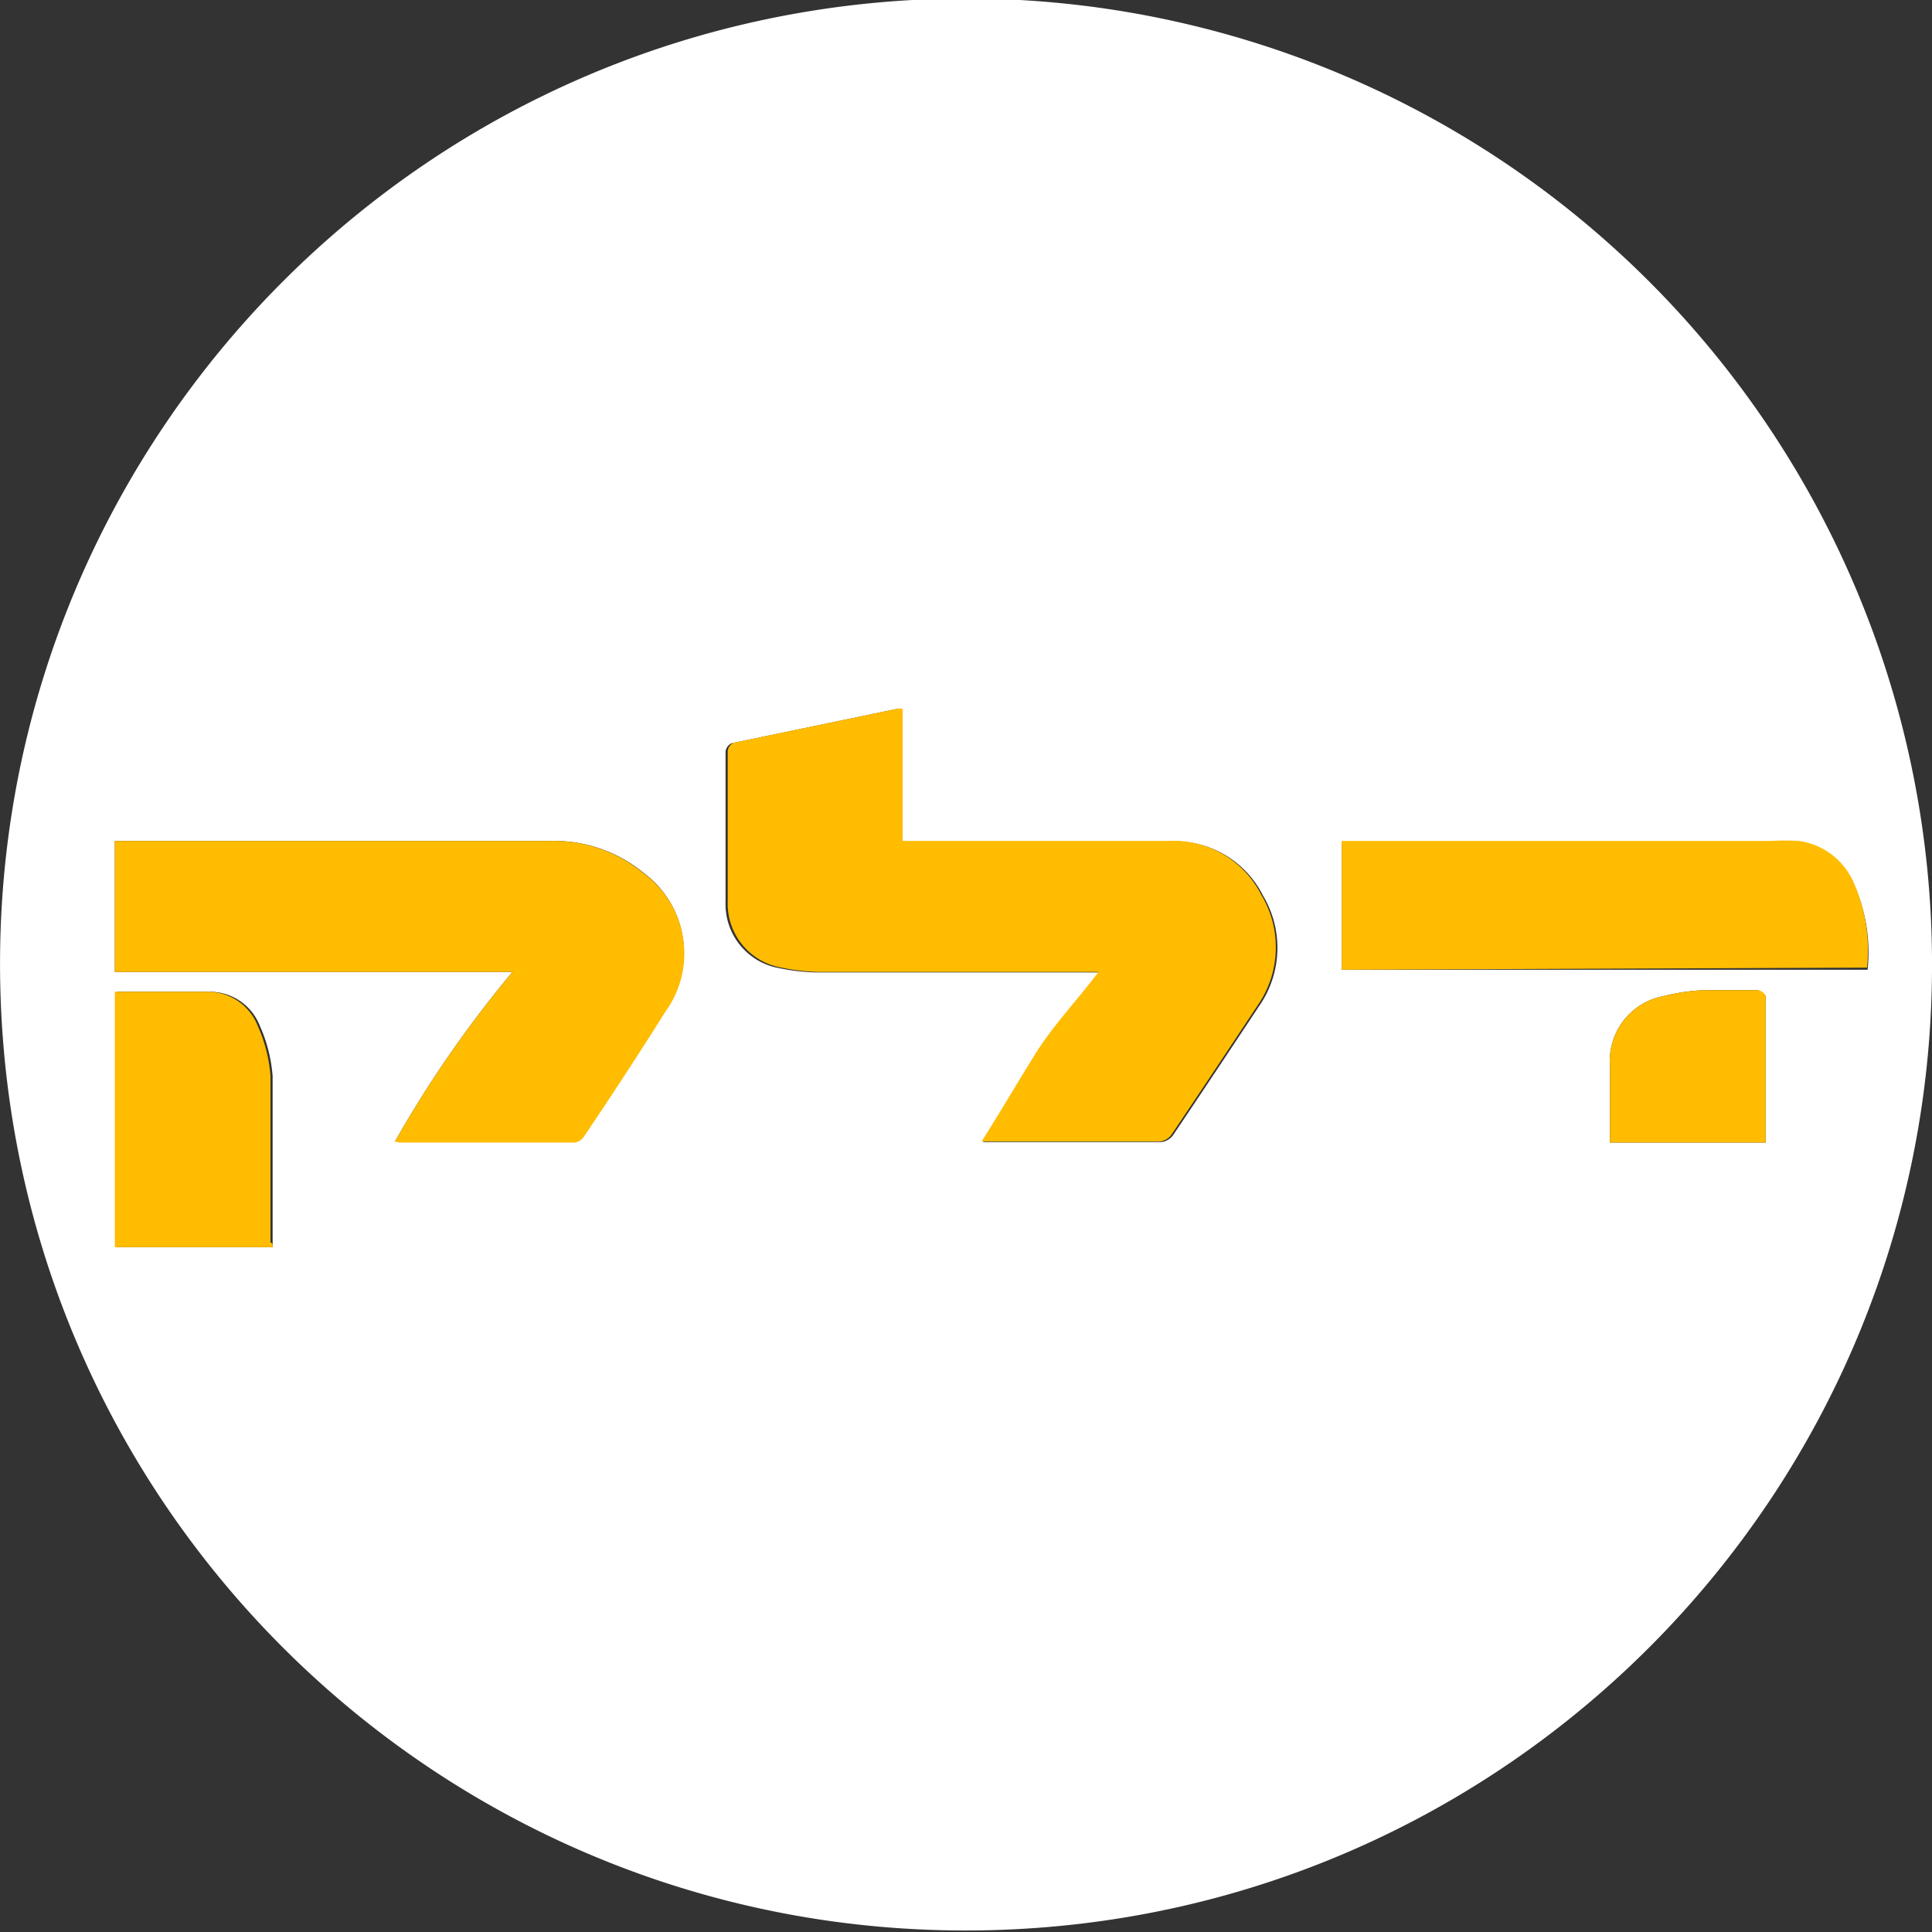 <?xml version="1.0" ?>
<svg xmlns="http://www.w3.org/2000/svg" width="36" height="36" viewBox="0 0 36 36">
  <rect x="0" y="0" width="36" height="36" fill="#333333" stroke="none"/>
  <path d="M36 17.85c0.067 9.827-7.76 17.89-17.585 18.117C8.591 36.194 0.401 28.5 0.015 18.68-0.373 8.86 7.187 0.546 17 0a18 18 0 0 1 19 17.85zm-19.2-4.64h-0.09l-3.08 0.64 a0.2 0.2 0 0 0-0.11 0.15 v2.8a1.21 1.21 0 0 0 1 1.24c0.22 0.046 0.445 0.073 0.67 0.08 h5.31c-0.4 0.52 -0.81 1-1.18 1.53-0.37 0.53 -0.68 1.08-1 1.63h3.33a0.32 0.32 0 0 0 0.21-0.13c0.54-0.8 1.07-1.6 1.6-2.4a1.9 1.9 0 0 0 0.07-2.07 1.83 1.83 0 0 0-1.73-1h-4.98l-0.02-2.47zm-9.44 8.06h3.35a0.25 0.25 0 0 0 0.17-0.11c0.51-0.77 1-1.55 1.52-2.33a1.85 1.85 0 0 0-0.4-2.56 2.63 2.63 0 0 0-1.76-0.6h-8.1v2.44h7.41a21.21 21.21 0 0 0-2.19 3.16zM25 18.07h9.8a3.13 3.13 0 0 0-0.27-1.63 1.31 1.31 0 0 0-1-0.73 4.55 4.55 0 0 0-0.52 0H25v2.36zM5.08 23.24v-0.09-3.1a2.83 2.83 0 0 0-0.24-0.94 1 1 0 0 0-0.9-0.63H2.18v4.76h2.9zm27.82-1.95v-2.73s-0.09-0.1-0.15-0.11h-1a3.77 3.77 0 0 0-0.75 0.11 1.23 1.23 0 0 0-1 1.31v1.42h2.9z" fill="#FFF"/>
  <path d="M16.82 13.21v2.46h4.95a1.83 1.83 0 0 1 1.73 1 1.9 1.9 0 0 1-0.07 2.07c-0.53 0.8 -1.06 1.6-1.6 2.4a0.32 0.32 0 0 1-0.21 0.13 h-3.33c0.35-0.55 0.67 -1.1 1-1.63 0.33 -0.53 0.78 -1 1.18-1.53h-5.24a3.83 3.83 0 0 1-0.67-0.08 1.21 1.21 0 0 1-1-1.24v-2.8a0.2 0.2 0 0 1 0.11-0.15l3.08-0.64 0.07 0.01zM7.36 21.27a21.21 21.21 0 0 1 2.19-3.16H2.14v-2.44h8.09a2.63 2.63 0 0 1 1.76 0.6 1.85 1.85 0 0 1 0.41 2.58c-0.49 0.78 -1 1.56-1.52 2.33a0.25 0.25 0 0 1-0.17 0.11 H7.44l-0.08-0.02zM25 18.07v-2.4h8c0.173-0.01 0.347 -0.01 0.52 0 0.435 0.06 0.81 0.335 1 0.73a3.13 3.13 0 0 1 0.27 1.63l-9.79 0.04 z" fill="#FFBC00"/>
  <path d="M5.08 23.24H2.14v-4.76H3.9a1 1 0 0 1 0.9 0.63 c0.134 0.297 0.215 0.615 0.24 0.94 v3.1c0.05 0.02 0.04 0.05 0.04 0.09 zM32.9 21.29H30v-1.42a1.23 1.23 0 0 1 1-1.31 3.77 3.77 0 0 1 0.75-0.11h1c0.06 0 0.15 0.07 0.15 0.11 v2.73z" fill="#FFBC00"/>
</svg>
